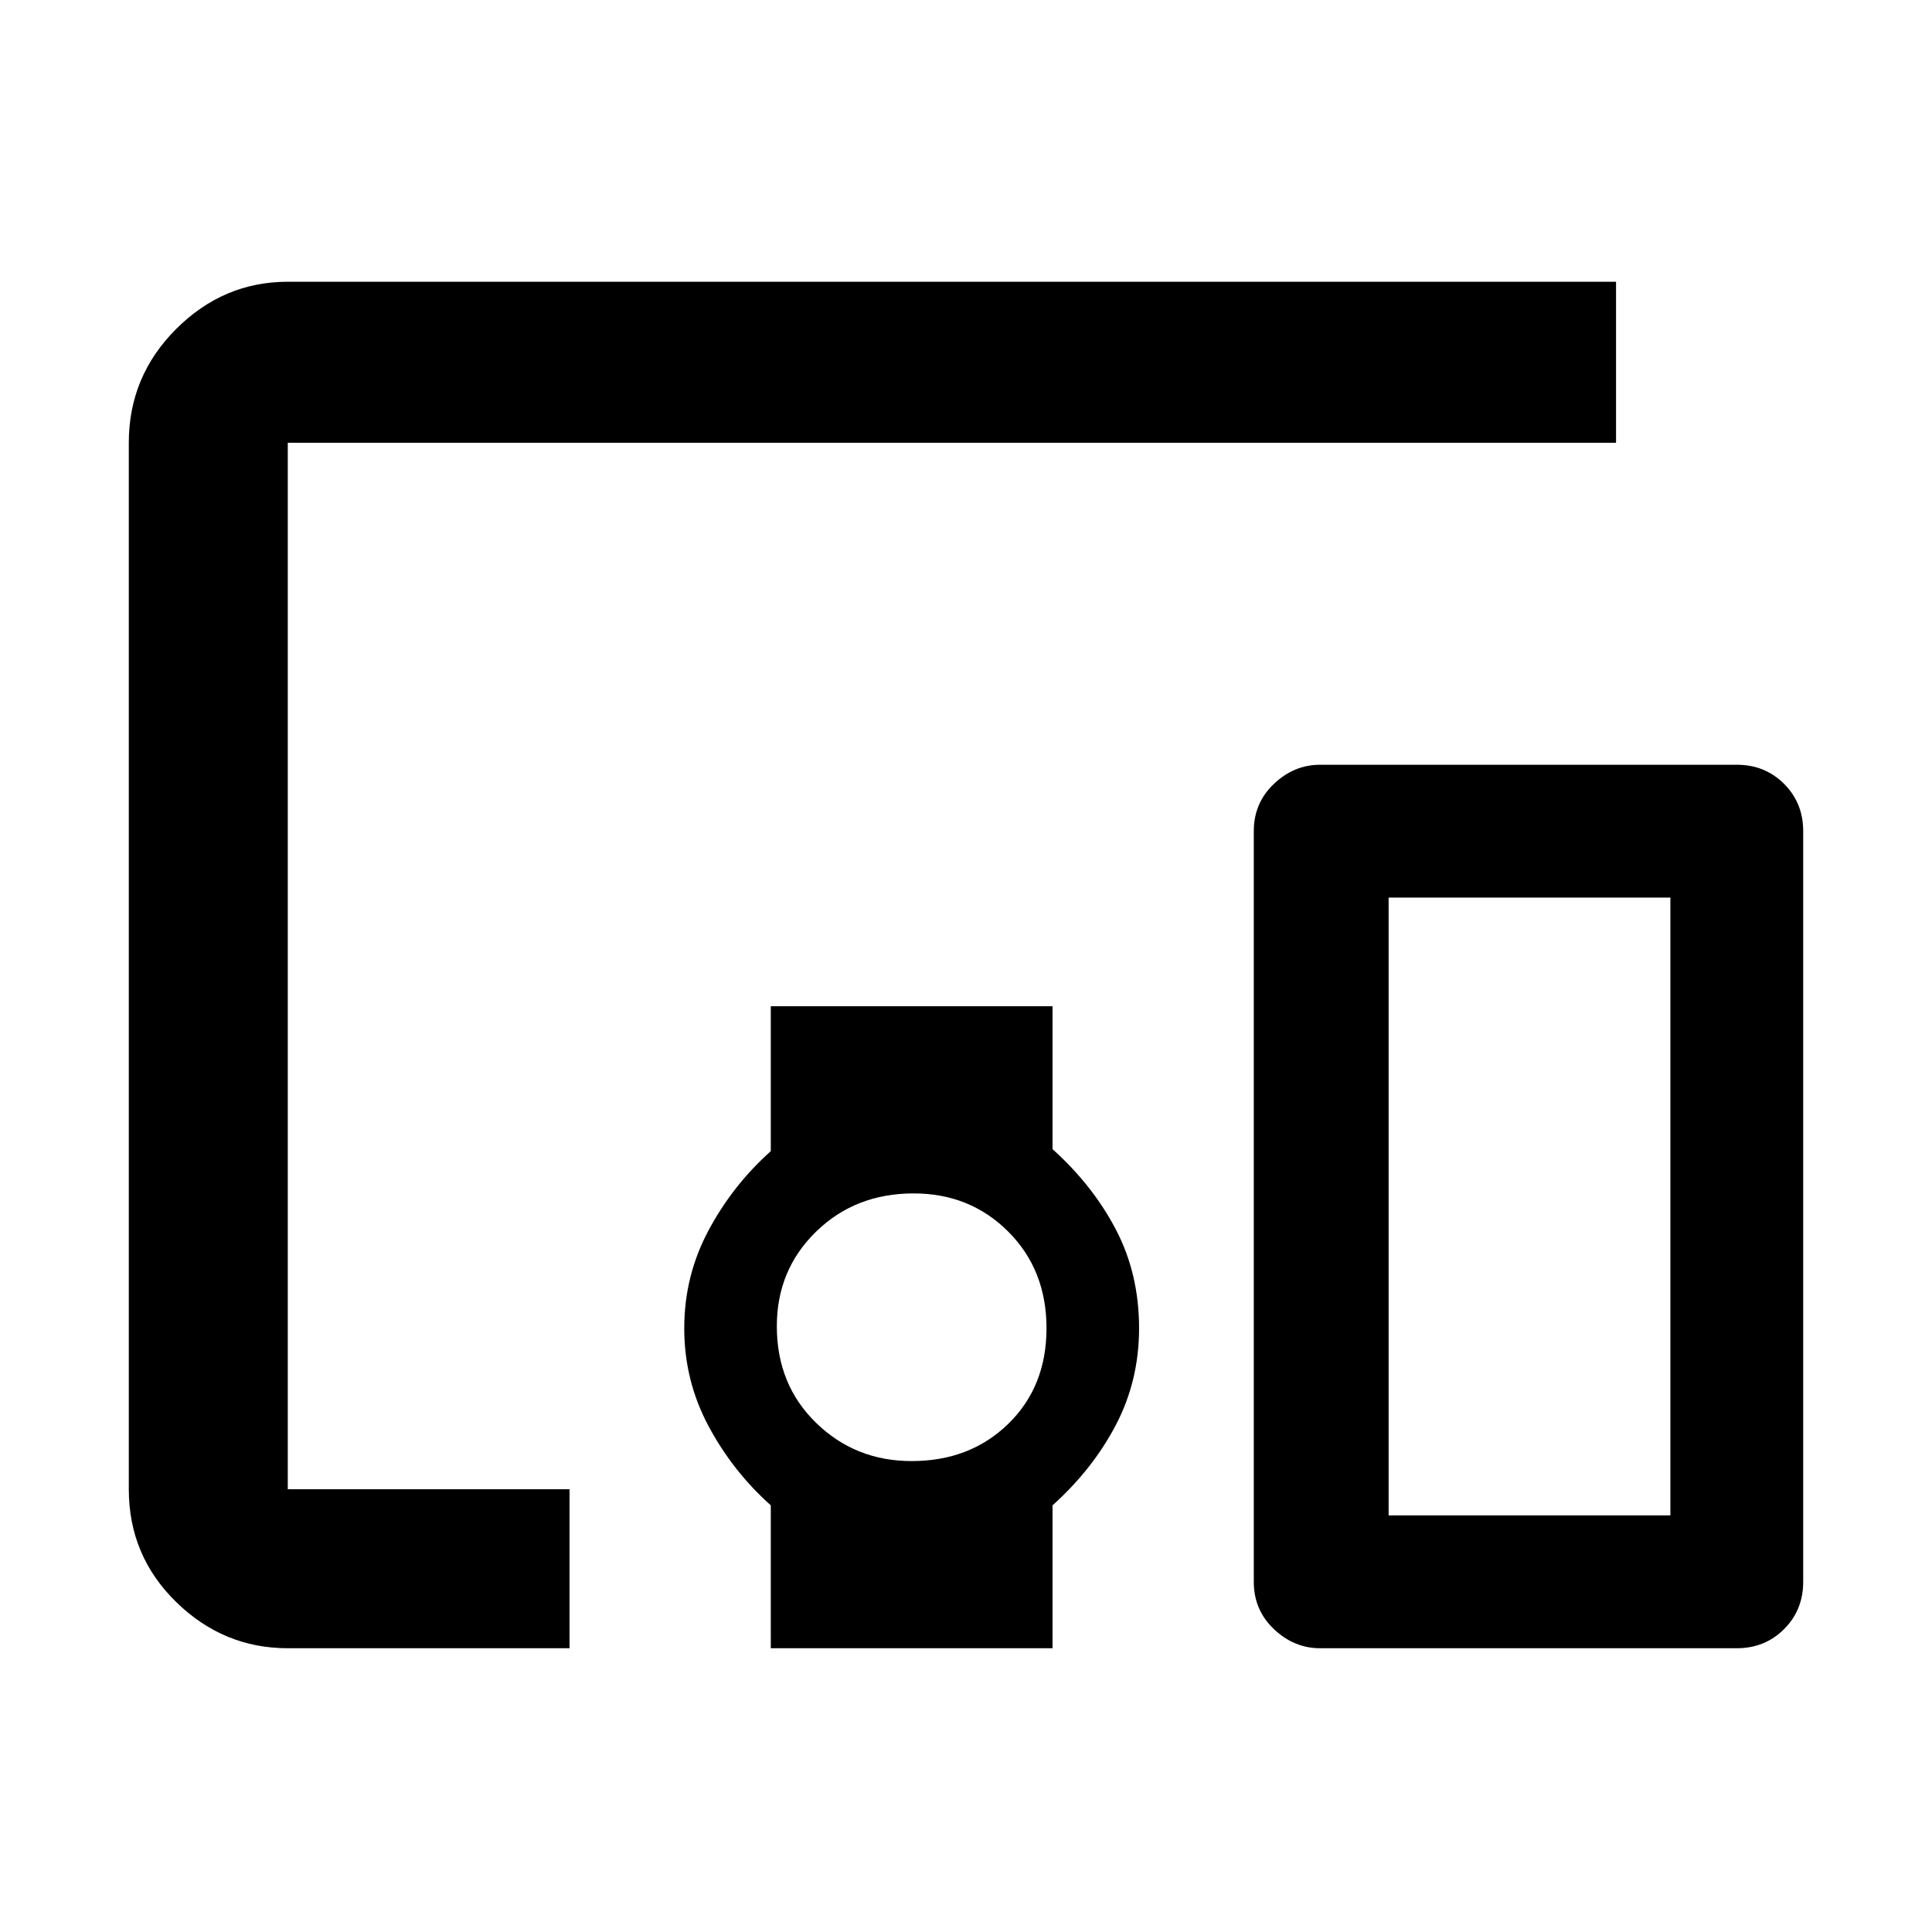 <svg xmlns="http://www.w3.org/2000/svg" width="48" height="48"><path d="M14.15 40.95h-7q-1.6 0-2.775-1.15Q3.2 38.65 3.2 37V11q0-1.65 1.175-2.825Q5.55 7 7.15 7h33v4h-33v26h7zm5 0V37.4q-.95-.85-1.55-1.975Q17 34.3 17 33q0-1.3.6-2.425.6-1.125 1.55-1.975V25h7v3.55q1 .9 1.575 2T28.3 33q0 1.3-.575 2.4-.575 1.1-1.575 2v3.55zm3.5-4.65q1.45 0 2.4-.925T26 33q0-1.45-.95-2.4t-2.35-.95q-1.45 0-2.425.95-.975.95-.975 2.35 0 1.45.975 2.4t2.375.95zm20.5 4.65H32.8q-.65 0-1.15-.475-.5-.475-.5-1.175V20.65q0-.7.5-1.175.5-.475 1.15-.475h10.35q.7 0 1.175.475.475.475.475 1.175V39.3q0 .7-.475 1.175-.475.475-1.175.475zm-8.65-3.3h7V22.3h-7z"/></svg>